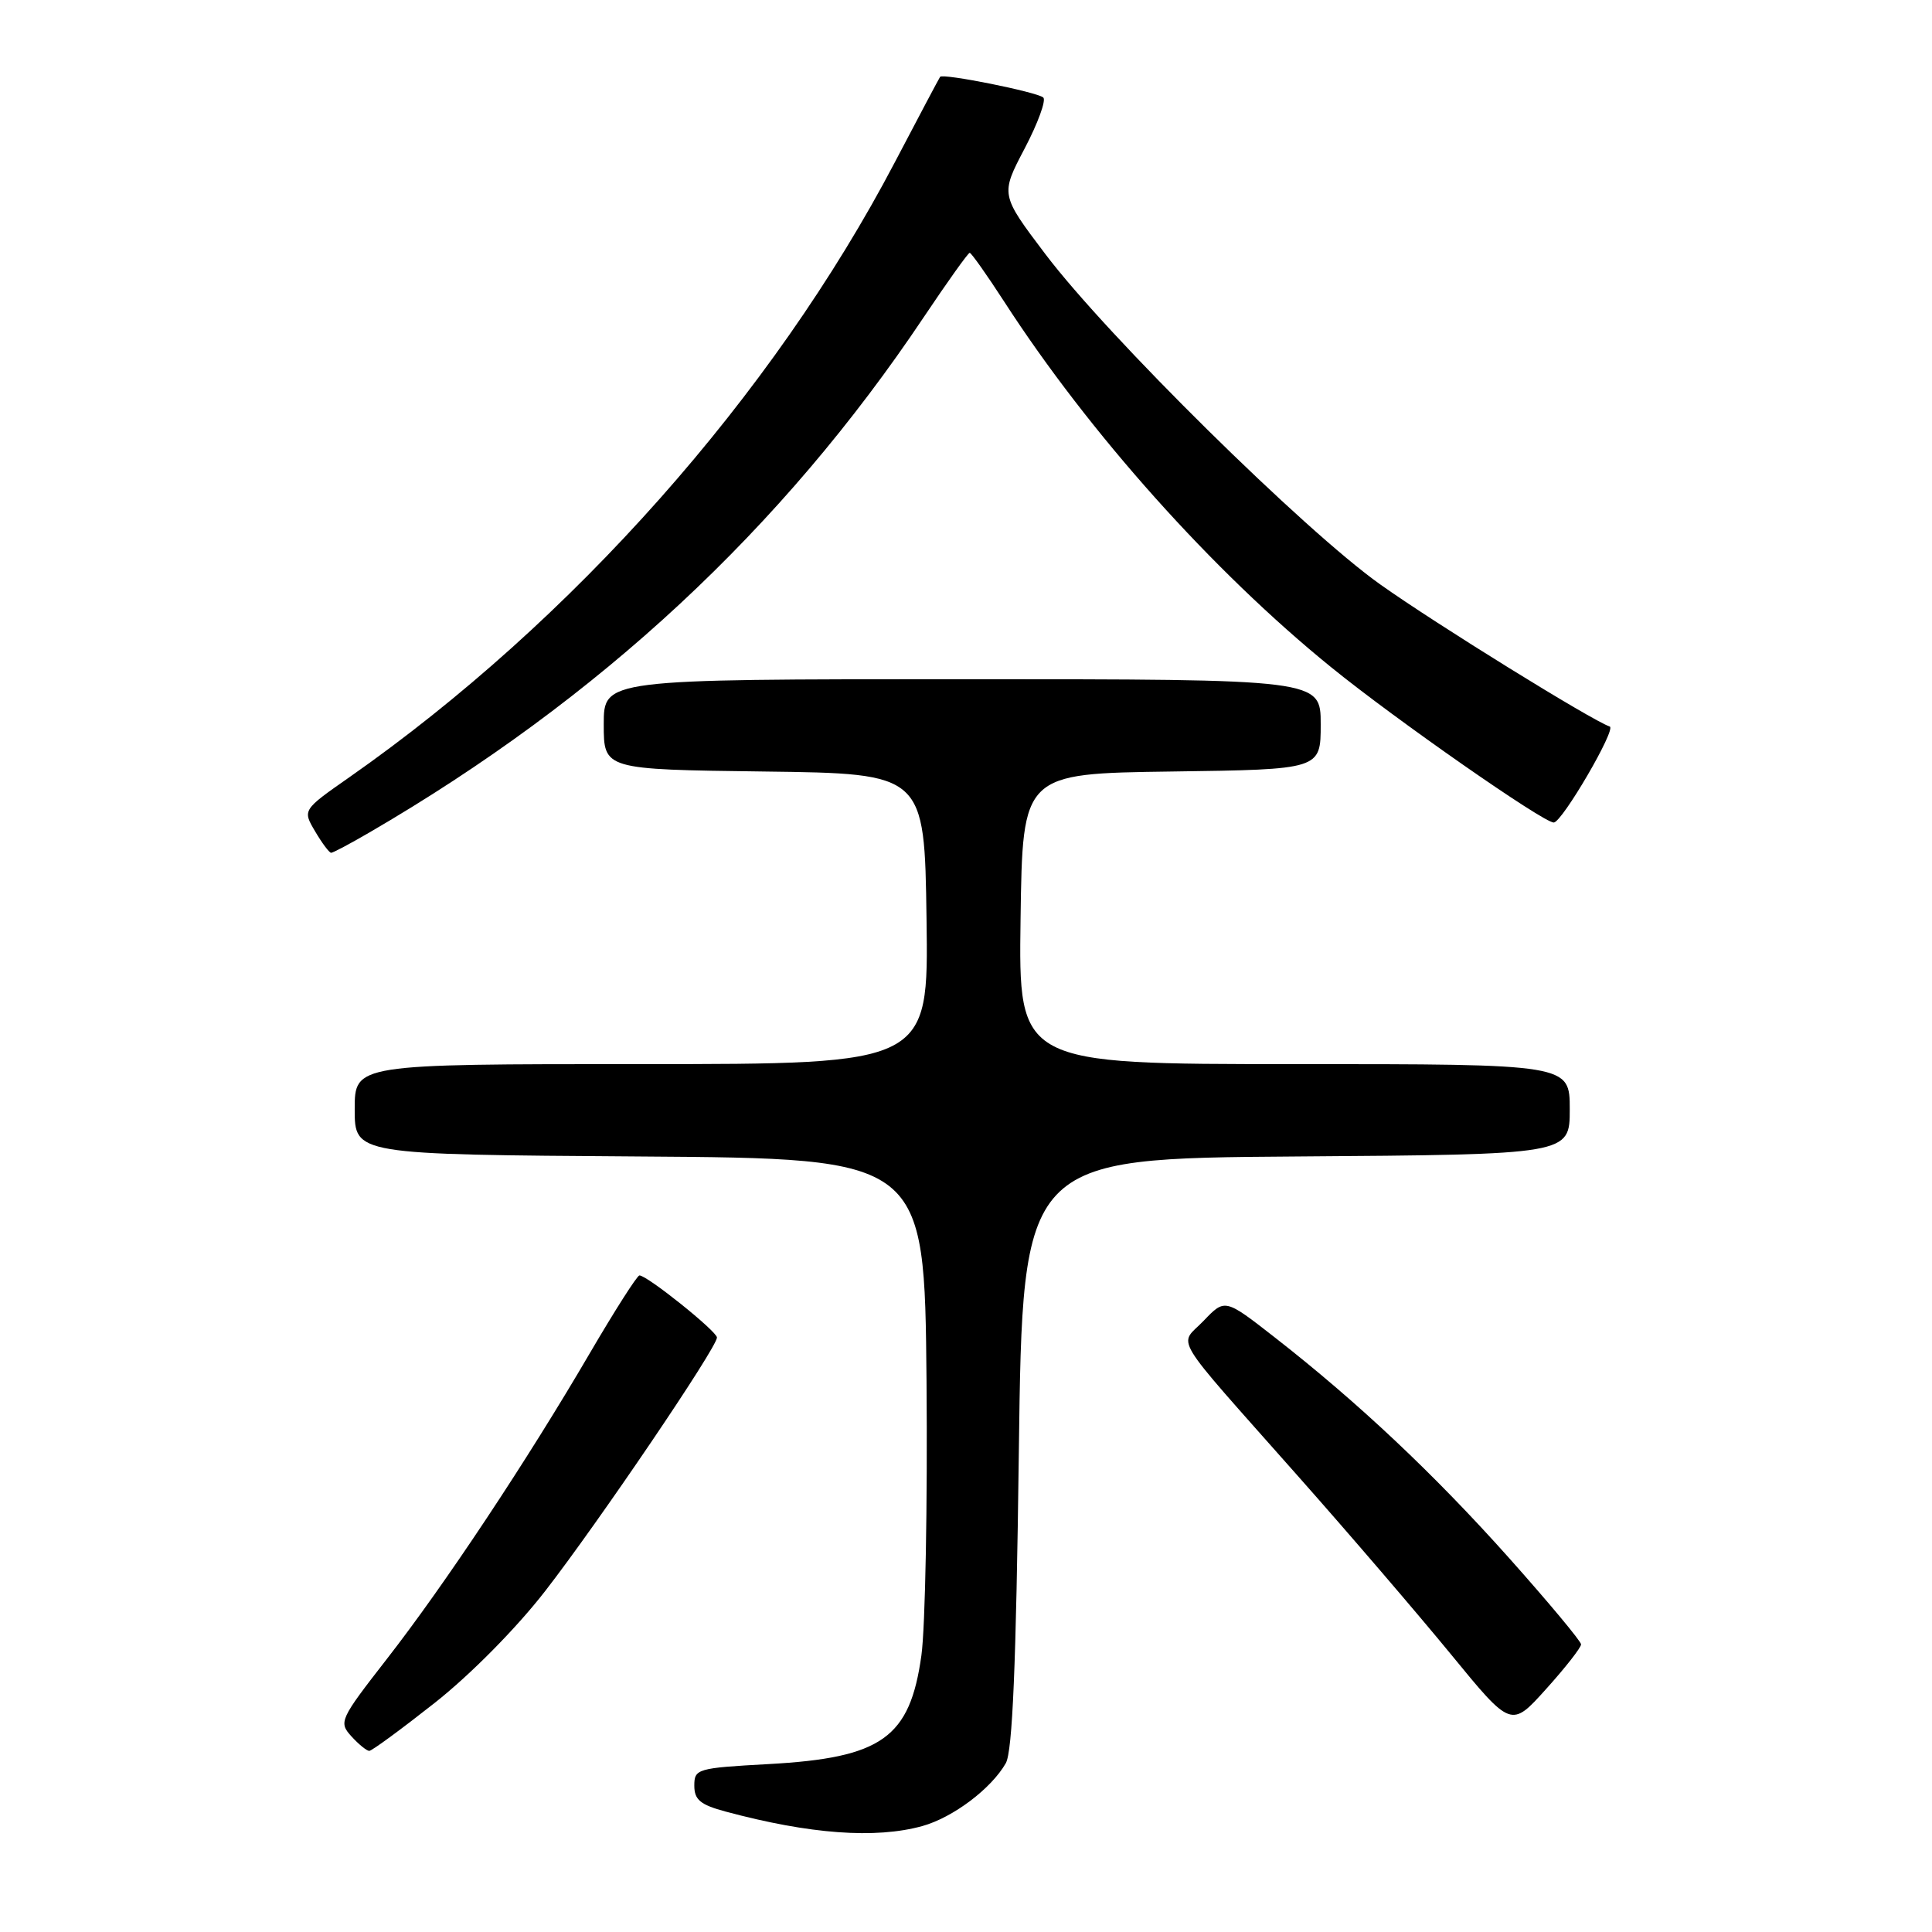 <?xml version="1.0" encoding="UTF-8" standalone="no"?>
<!DOCTYPE svg PUBLIC "-//W3C//DTD SVG 1.1//EN" "http://www.w3.org/Graphics/SVG/1.1/DTD/svg11.dtd" >
<svg xmlns="http://www.w3.org/2000/svg" xmlns:xlink="http://www.w3.org/1999/xlink" version="1.1" viewBox="0 0 256 256">
 <g >
 <path fill="currentColor"
d=" M 122.22 241.96 C 126.27 240.83 131.34 237.02 133.27 233.64 C 134.16 232.09 134.64 220.68 135.00 192.50 C 135.50 153.50 135.50 153.50 171.75 153.24 C 208.00 152.98 208.00 152.98 208.00 146.99 C 208.00 141.00 208.00 141.00 171.48 141.00 C 134.96 141.00 134.96 141.00 135.23 121.75 C 135.50 102.50 135.50 102.50 155.25 102.23 C 175.00 101.96 175.00 101.96 175.00 95.98 C 175.00 90.00 175.00 90.00 127.50 90.00 C 80.00 90.00 80.00 90.00 80.00 95.98 C 80.00 101.96 80.00 101.96 101.25 102.23 C 122.50 102.50 122.50 102.50 122.77 121.75 C 123.04 141.00 123.04 141.00 85.02 141.00 C 47.00 141.00 47.00 141.00 47.00 146.99 C 47.00 152.98 47.00 152.98 84.75 153.24 C 122.50 153.50 122.50 153.50 122.77 183.00 C 122.91 199.22 122.61 215.58 122.09 219.35 C 120.57 230.28 116.87 232.92 101.85 233.75 C 92.37 234.27 92.00 234.38 92.00 236.61 C 92.00 238.48 92.80 239.14 96.14 240.04 C 107.28 243.04 116.01 243.68 122.22 241.96 Z  M 57.64 225.61 C 62.37 221.87 68.42 215.74 72.21 210.86 C 79.29 201.74 95.00 178.56 95.00 177.23 C 95.00 176.41 85.76 169.00 84.73 169.00 C 84.43 169.00 81.48 173.62 78.18 179.26 C 69.86 193.51 58.94 209.96 51.27 219.81 C 45.02 227.84 44.86 228.19 46.55 230.06 C 47.52 231.13 48.59 232.00 48.93 232.00 C 49.27 232.00 53.19 229.12 57.64 225.61 Z  M 209.50 217.89 C 209.50 217.48 205.22 212.35 200.00 206.49 C 190.05 195.34 179.99 185.86 168.91 177.21 C 162.31 172.06 162.31 172.06 159.50 175.00 C 156.19 178.45 154.81 176.18 171.90 195.49 C 178.73 203.19 187.89 213.88 192.27 219.22 C 200.24 228.95 200.24 228.95 204.87 223.80 C 207.42 220.97 209.50 218.31 209.50 217.89 Z  M 48.91 110.33 C 79.44 92.58 103.63 70.09 122.42 42.00 C 125.55 37.33 128.28 33.50 128.49 33.50 C 128.70 33.50 130.75 36.40 133.05 39.95 C 144.30 57.36 160.68 75.68 176.37 88.40 C 184.95 95.37 204.52 109.01 205.88 108.99 C 206.98 108.97 214.22 96.57 213.30 96.27 C 210.95 95.48 190.29 82.70 182.89 77.44 C 172.83 70.30 146.76 44.58 138.50 33.65 C 132.56 25.79 132.56 25.79 135.77 19.68 C 137.53 16.32 138.64 13.28 138.24 12.92 C 137.41 12.19 124.94 9.69 124.57 10.18 C 124.44 10.36 121.74 15.45 118.57 21.50 C 102.39 52.37 75.81 82.33 46.29 102.99 C 40.08 107.33 40.08 107.33 41.76 110.17 C 42.68 111.73 43.63 113.00 43.88 113.00 C 44.12 113.00 46.39 111.80 48.91 110.33 Z "/>
</g>
</svg>